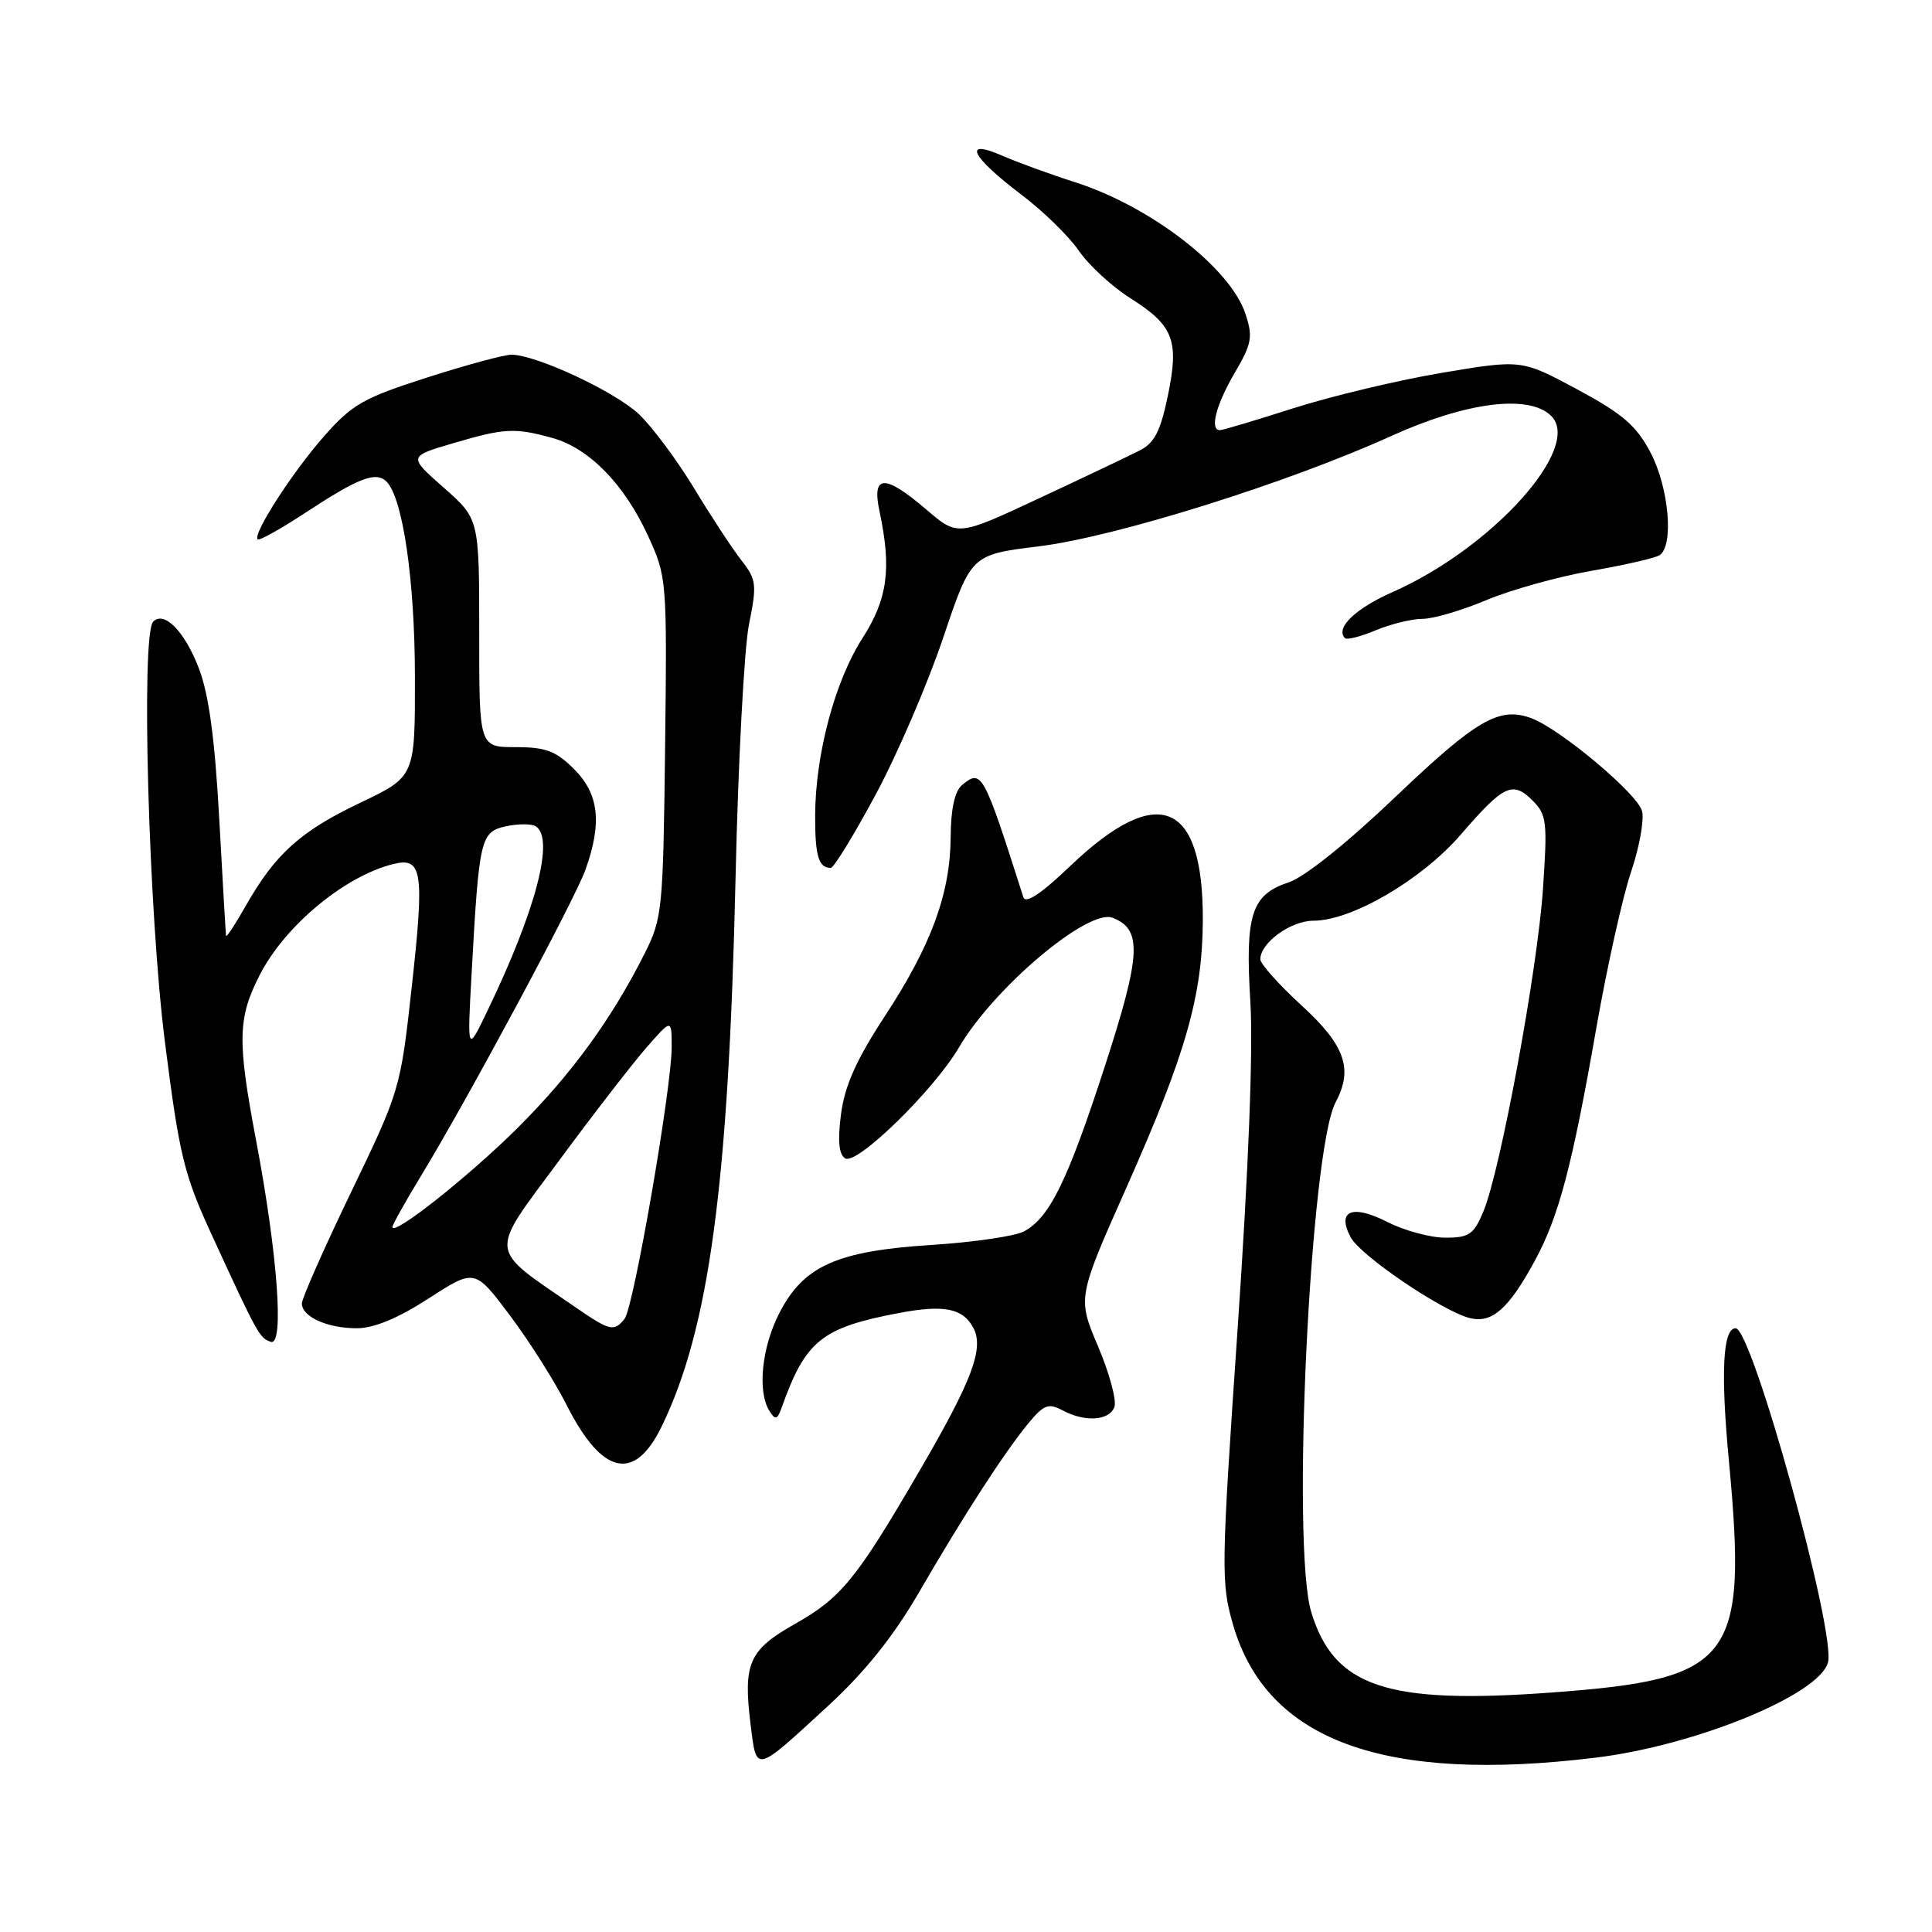 <?xml version="1.0" encoding="UTF-8" standalone="no"?>
<!DOCTYPE svg PUBLIC "-//W3C//DTD SVG 1.1//EN" "http://www.w3.org/Graphics/SVG/1.1/DTD/svg11.dtd" >
<svg xmlns="http://www.w3.org/2000/svg" xmlns:xlink="http://www.w3.org/1999/xlink" version="1.1" viewBox="0 0 256 256">
 <g >
 <path fill="currentColor"
d=" M 109.77 226.00 C 114.63 221.52 118.37 216.85 121.77 211.00 C 127.74 200.71 133.06 192.50 136.25 188.61 C 138.30 186.13 138.92 185.89 140.75 186.86 C 143.74 188.47 146.96 188.27 147.66 186.45 C 147.99 185.59 147.02 181.99 145.51 178.43 C 142.76 171.97 142.76 171.97 149.31 157.24 C 157.15 139.59 159.32 131.98 159.38 122.00 C 159.46 106.14 153.48 103.64 141.89 114.68 C 137.97 118.43 135.89 119.81 135.60 118.88 C 130.29 102.25 130.08 101.86 127.46 104.04 C 126.51 104.83 125.99 107.20 125.97 110.87 C 125.92 118.39 123.42 125.22 117.24 134.66 C 113.45 140.45 111.94 143.84 111.44 147.62 C 110.98 151.18 111.15 152.97 111.99 153.49 C 113.52 154.44 123.75 144.46 127.08 138.77 C 131.70 130.88 144.17 120.36 147.42 121.61 C 151.38 123.13 151.21 126.48 146.39 141.31 C 141.46 156.49 139.08 161.35 135.68 163.17 C 134.51 163.80 129.01 164.60 123.47 164.96 C 110.87 165.76 106.46 167.74 103.25 174.02 C 100.92 178.58 100.34 184.41 101.96 186.97 C 102.74 188.21 103.01 188.12 103.59 186.47 C 106.74 177.64 108.87 175.92 119.11 173.98 C 125.08 172.85 127.58 173.34 128.97 175.94 C 130.42 178.65 128.83 182.89 121.88 194.82 C 113.48 209.26 111.48 211.71 105.30 215.20 C 99.23 218.63 98.45 220.41 99.46 228.53 C 100.26 234.96 99.95 235.04 109.77 226.00 Z  M 211.50 232.89 C 224.73 231.27 241.10 224.55 242.22 220.27 C 243.28 216.22 232.16 176.00 229.98 176.00 C 228.28 176.00 227.98 181.82 229.09 193.59 C 231.57 220.05 229.69 222.50 205.57 224.27 C 183.74 225.87 176.77 223.54 173.75 213.62 C 171.09 204.88 173.60 152.35 176.98 146.05 C 179.33 141.65 178.23 138.51 172.50 133.26 C 169.47 130.49 167.00 127.72 167.00 127.11 C 167.00 124.93 171.03 122.00 174.03 122.00 C 179.12 122.00 188.38 116.58 193.57 110.58 C 199.25 104.00 200.43 103.43 203.08 106.08 C 204.95 107.95 205.06 108.90 204.45 117.81 C 203.71 128.61 198.81 155.13 196.56 160.52 C 195.28 163.58 194.67 164.00 191.51 164.00 C 189.54 164.00 186.08 163.06 183.84 161.92 C 179.17 159.54 177.08 160.41 178.98 163.96 C 180.28 166.39 191.12 173.74 194.75 174.65 C 197.68 175.39 199.89 173.45 203.32 167.15 C 206.56 161.21 208.31 154.57 211.56 136.00 C 212.96 128.03 215.01 118.83 216.11 115.57 C 217.22 112.30 217.88 108.66 217.58 107.48 C 217.02 105.21 206.73 96.58 202.92 95.17 C 198.67 93.59 195.67 95.33 184.97 105.53 C 178.54 111.67 172.85 116.23 170.77 116.91 C 165.81 118.55 164.97 121.17 165.68 132.79 C 166.06 139.02 165.44 154.99 163.99 176.08 C 161.80 207.99 161.78 209.76 163.40 215.33 C 167.87 230.66 183.41 236.33 211.50 232.89 Z  M 87.68 189.00 C 93.97 176.06 96.54 156.96 97.46 116.50 C 97.80 101.10 98.61 85.91 99.24 82.76 C 100.31 77.44 100.24 76.81 98.25 74.26 C 97.06 72.74 94.24 68.45 91.98 64.71 C 89.72 60.98 86.43 56.56 84.68 54.90 C 81.51 51.89 71.06 47.01 67.76 47.00 C 66.81 47.00 61.77 48.36 56.57 50.03 C 48.17 52.72 46.66 53.58 42.96 57.78 C 38.73 62.58 33.45 70.78 34.14 71.47 C 34.35 71.68 37.21 70.08 40.50 67.92 C 47.50 63.32 49.82 62.42 51.21 63.81 C 53.38 65.98 54.97 76.91 54.98 89.70 C 55.00 102.91 55.00 102.91 47.75 106.36 C 39.82 110.14 36.48 113.14 32.58 120.00 C 31.18 122.47 29.99 124.28 29.95 124.00 C 29.91 123.72 29.50 116.75 29.05 108.50 C 28.47 97.91 27.68 92.06 26.37 88.61 C 24.49 83.68 21.77 80.89 20.30 82.37 C 18.65 84.03 19.69 121.11 21.86 138.13 C 23.77 153.15 24.38 155.63 28.06 163.63 C 34.17 176.91 34.39 177.30 35.89 177.80 C 37.68 178.39 36.79 166.21 33.95 151.20 C 31.43 137.89 31.49 134.93 34.40 129.22 C 37.73 122.67 45.72 116.04 52.16 114.48 C 55.98 113.55 56.26 115.48 54.53 131.04 C 53.07 144.26 52.96 144.61 46.52 157.97 C 42.93 165.41 40.00 172.05 40.00 172.71 C 40.00 174.48 43.36 176.00 47.28 176.00 C 49.55 176.00 52.73 174.68 56.80 172.05 C 62.91 168.10 62.91 168.10 67.56 174.29 C 70.12 177.70 73.51 183.05 75.09 186.19 C 79.78 195.47 84.08 196.43 87.68 189.00 Z  M 116.05 105.25 C 118.93 99.89 122.94 90.55 124.98 84.50 C 128.68 73.50 128.68 73.50 137.66 72.39 C 147.84 71.14 170.61 64.00 184.40 57.75 C 194.33 53.25 202.64 52.21 205.55 55.12 C 209.72 59.29 197.73 72.61 184.57 78.43 C 179.58 80.63 176.89 83.23 178.22 84.56 C 178.48 84.81 180.32 84.35 182.31 83.51 C 184.31 82.68 187.09 82.00 188.50 82.00 C 189.91 82.00 193.72 80.88 196.97 79.51 C 200.22 78.15 206.45 76.41 210.81 75.65 C 215.18 74.89 219.26 73.96 219.88 73.58 C 221.83 72.37 221.15 64.59 218.69 59.94 C 216.81 56.38 214.99 54.82 208.99 51.59 C 201.61 47.63 201.61 47.63 191.06 49.40 C 185.25 50.38 176.40 52.49 171.40 54.09 C 166.39 55.69 162.00 57.00 161.65 57.00 C 160.26 57.00 161.12 53.66 163.58 49.45 C 165.88 45.53 166.04 44.65 165.03 41.59 C 163.02 35.50 152.50 27.37 142.50 24.16 C 139.20 23.11 134.83 21.51 132.78 20.62 C 127.46 18.30 128.69 20.77 135.36 25.81 C 138.22 27.97 141.63 31.30 142.95 33.22 C 144.26 35.13 147.32 37.96 149.76 39.50 C 155.52 43.15 156.27 45.08 154.74 52.47 C 153.77 57.15 152.96 58.71 151.00 59.70 C 149.62 60.40 143.64 63.25 137.70 66.02 C 126.90 71.07 126.90 71.07 122.77 67.54 C 117.21 62.78 115.49 62.84 116.54 67.75 C 118.16 75.38 117.62 79.36 114.27 84.58 C 110.62 90.27 108.04 99.97 108.01 108.08 C 108.00 113.44 108.47 115.00 110.08 115.00 C 110.49 115.00 113.17 110.61 116.05 105.25 Z  M 76.30 173.25 C 64.54 165.17 64.69 166.48 74.04 153.84 C 78.64 147.60 83.90 140.81 85.71 138.75 C 89.00 134.99 89.00 134.99 89.00 138.75 C 89.01 144.13 83.96 173.26 82.76 174.75 C 81.36 176.49 80.84 176.37 76.30 173.25 Z  M 52.00 162.58 C 52.00 162.28 53.72 159.21 55.81 155.77 C 61.98 145.62 76.16 119.22 77.59 115.21 C 79.80 109.02 79.36 105.21 76.08 101.92 C 73.65 99.50 72.33 99.00 68.32 99.00 C 63.49 99.00 63.49 99.00 63.50 83.88 C 63.50 68.76 63.50 68.76 58.80 64.62 C 54.10 60.48 54.10 60.48 60.01 58.74 C 66.86 56.72 68.20 56.65 73.21 58.04 C 78.06 59.39 82.73 64.16 85.86 70.99 C 88.36 76.43 88.39 76.78 88.13 98.99 C 87.87 120.54 87.76 121.69 85.43 126.32 C 81.06 135.02 75.70 142.38 68.54 149.50 C 62.10 155.90 52.00 163.89 52.00 162.58 Z  M 62.49 129.00 C 63.48 111.05 63.67 110.23 67.03 109.49 C 68.64 109.14 70.41 109.14 70.98 109.48 C 73.52 111.06 71.04 120.56 64.56 134.00 C 61.91 139.50 61.91 139.50 62.49 129.00 Z "/>
</g>
</svg>